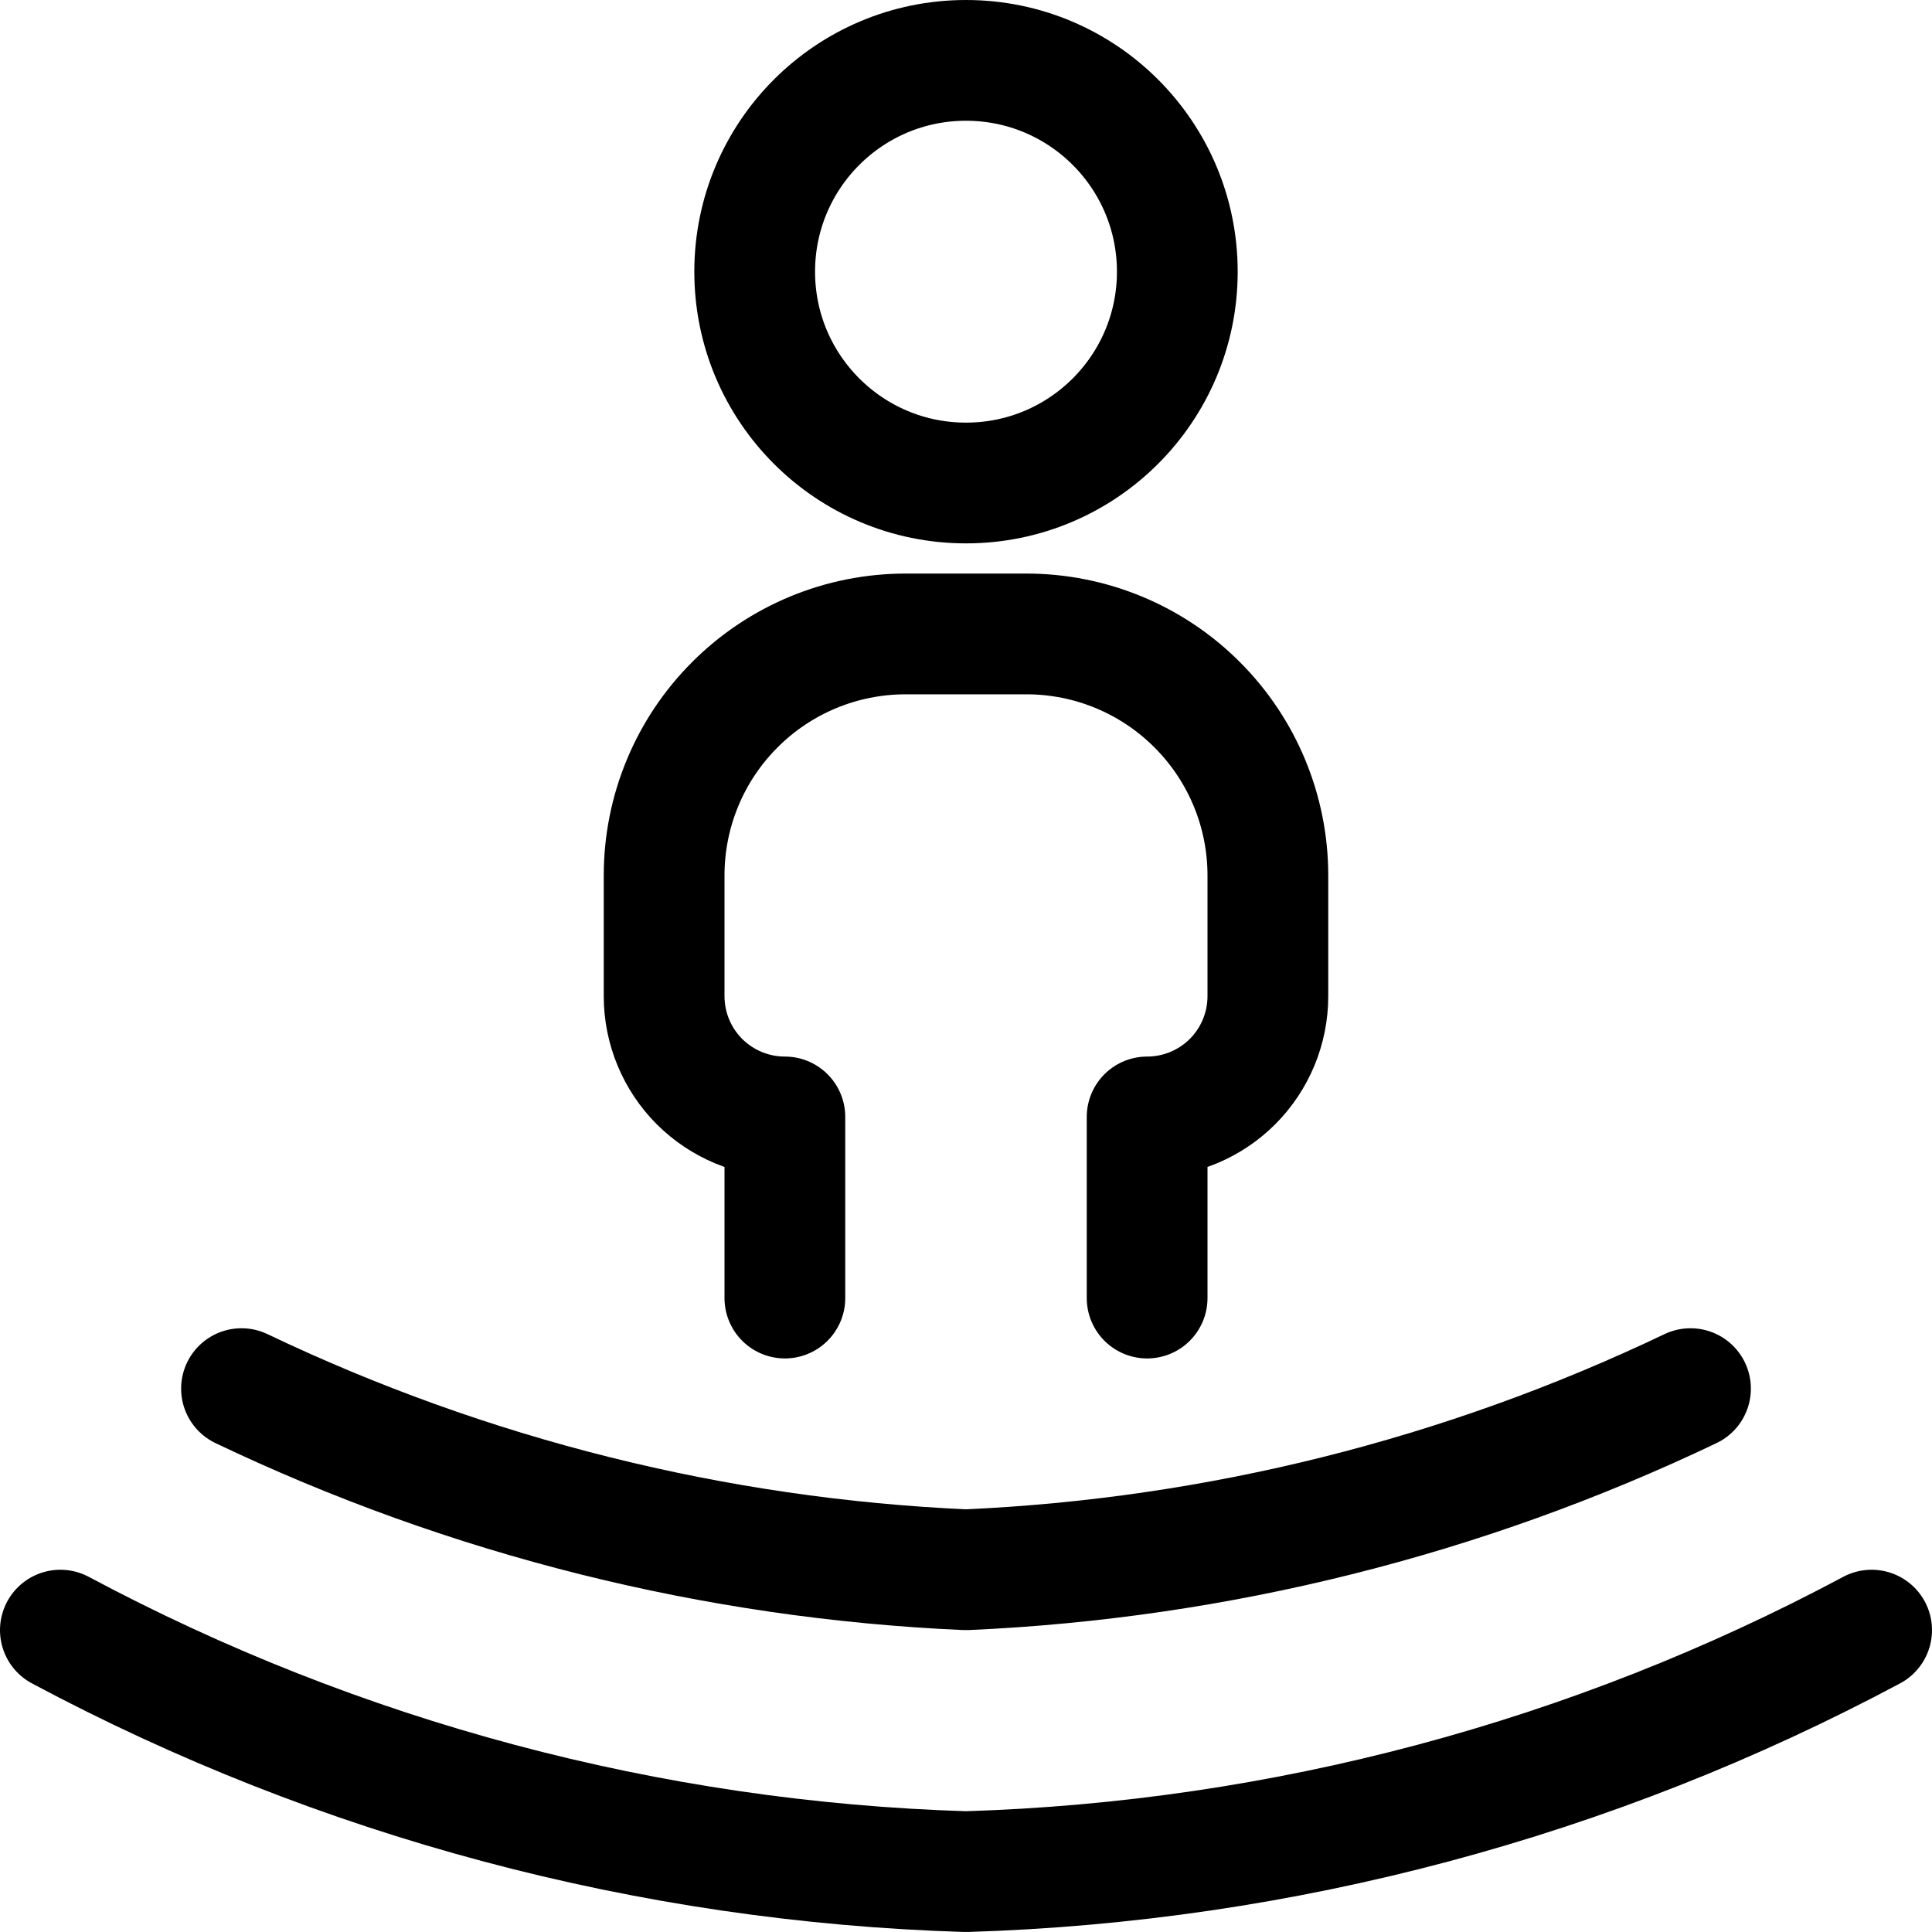 <svg width="24" height="24" viewBox="0 0 24 24" fill="none" xmlns="http://www.w3.org/2000/svg">
<g clip-path="url(#clip0_91_7116)">
<path d="M14.25 16.125V13.875C14.648 13.875 15.029 13.717 15.311 13.436C15.592 13.154 15.75 12.773 15.75 12.375V10.875C15.75 10.079 15.434 9.316 14.871 8.754C14.309 8.191 13.546 7.875 12.75 7.875H11.25C10.454 7.875 9.691 8.191 9.129 8.754C8.566 9.316 8.25 10.079 8.25 10.875V12.375C8.25 12.773 8.408 13.154 8.689 13.436C8.971 13.717 9.352 13.875 9.75 13.875V16.125M0.75 20.25C4.219 22.103 8.069 23.13 12 23.25C15.931 23.13 19.781 22.103 23.25 20.25M3 17.25C5.819 18.596 8.879 19.362 12 19.5C15.121 19.362 18.181 18.596 21 17.25M14.625 3.375C14.625 4.825 13.45 6 12 6C10.55 6 9.375 4.825 9.375 3.375C9.375 1.925 10.55 0.75 12 0.75C13.45 0.75 14.625 1.925 14.625 3.375Z" stroke="black" stroke-width="1.5" stroke-linecap="round" stroke-linejoin="round"/>
</g>
<defs>
<clipPath id="clip0_91_7116">
<rect width="24" height="24" fill="white"/>
</clipPath>
</defs>
</svg>
